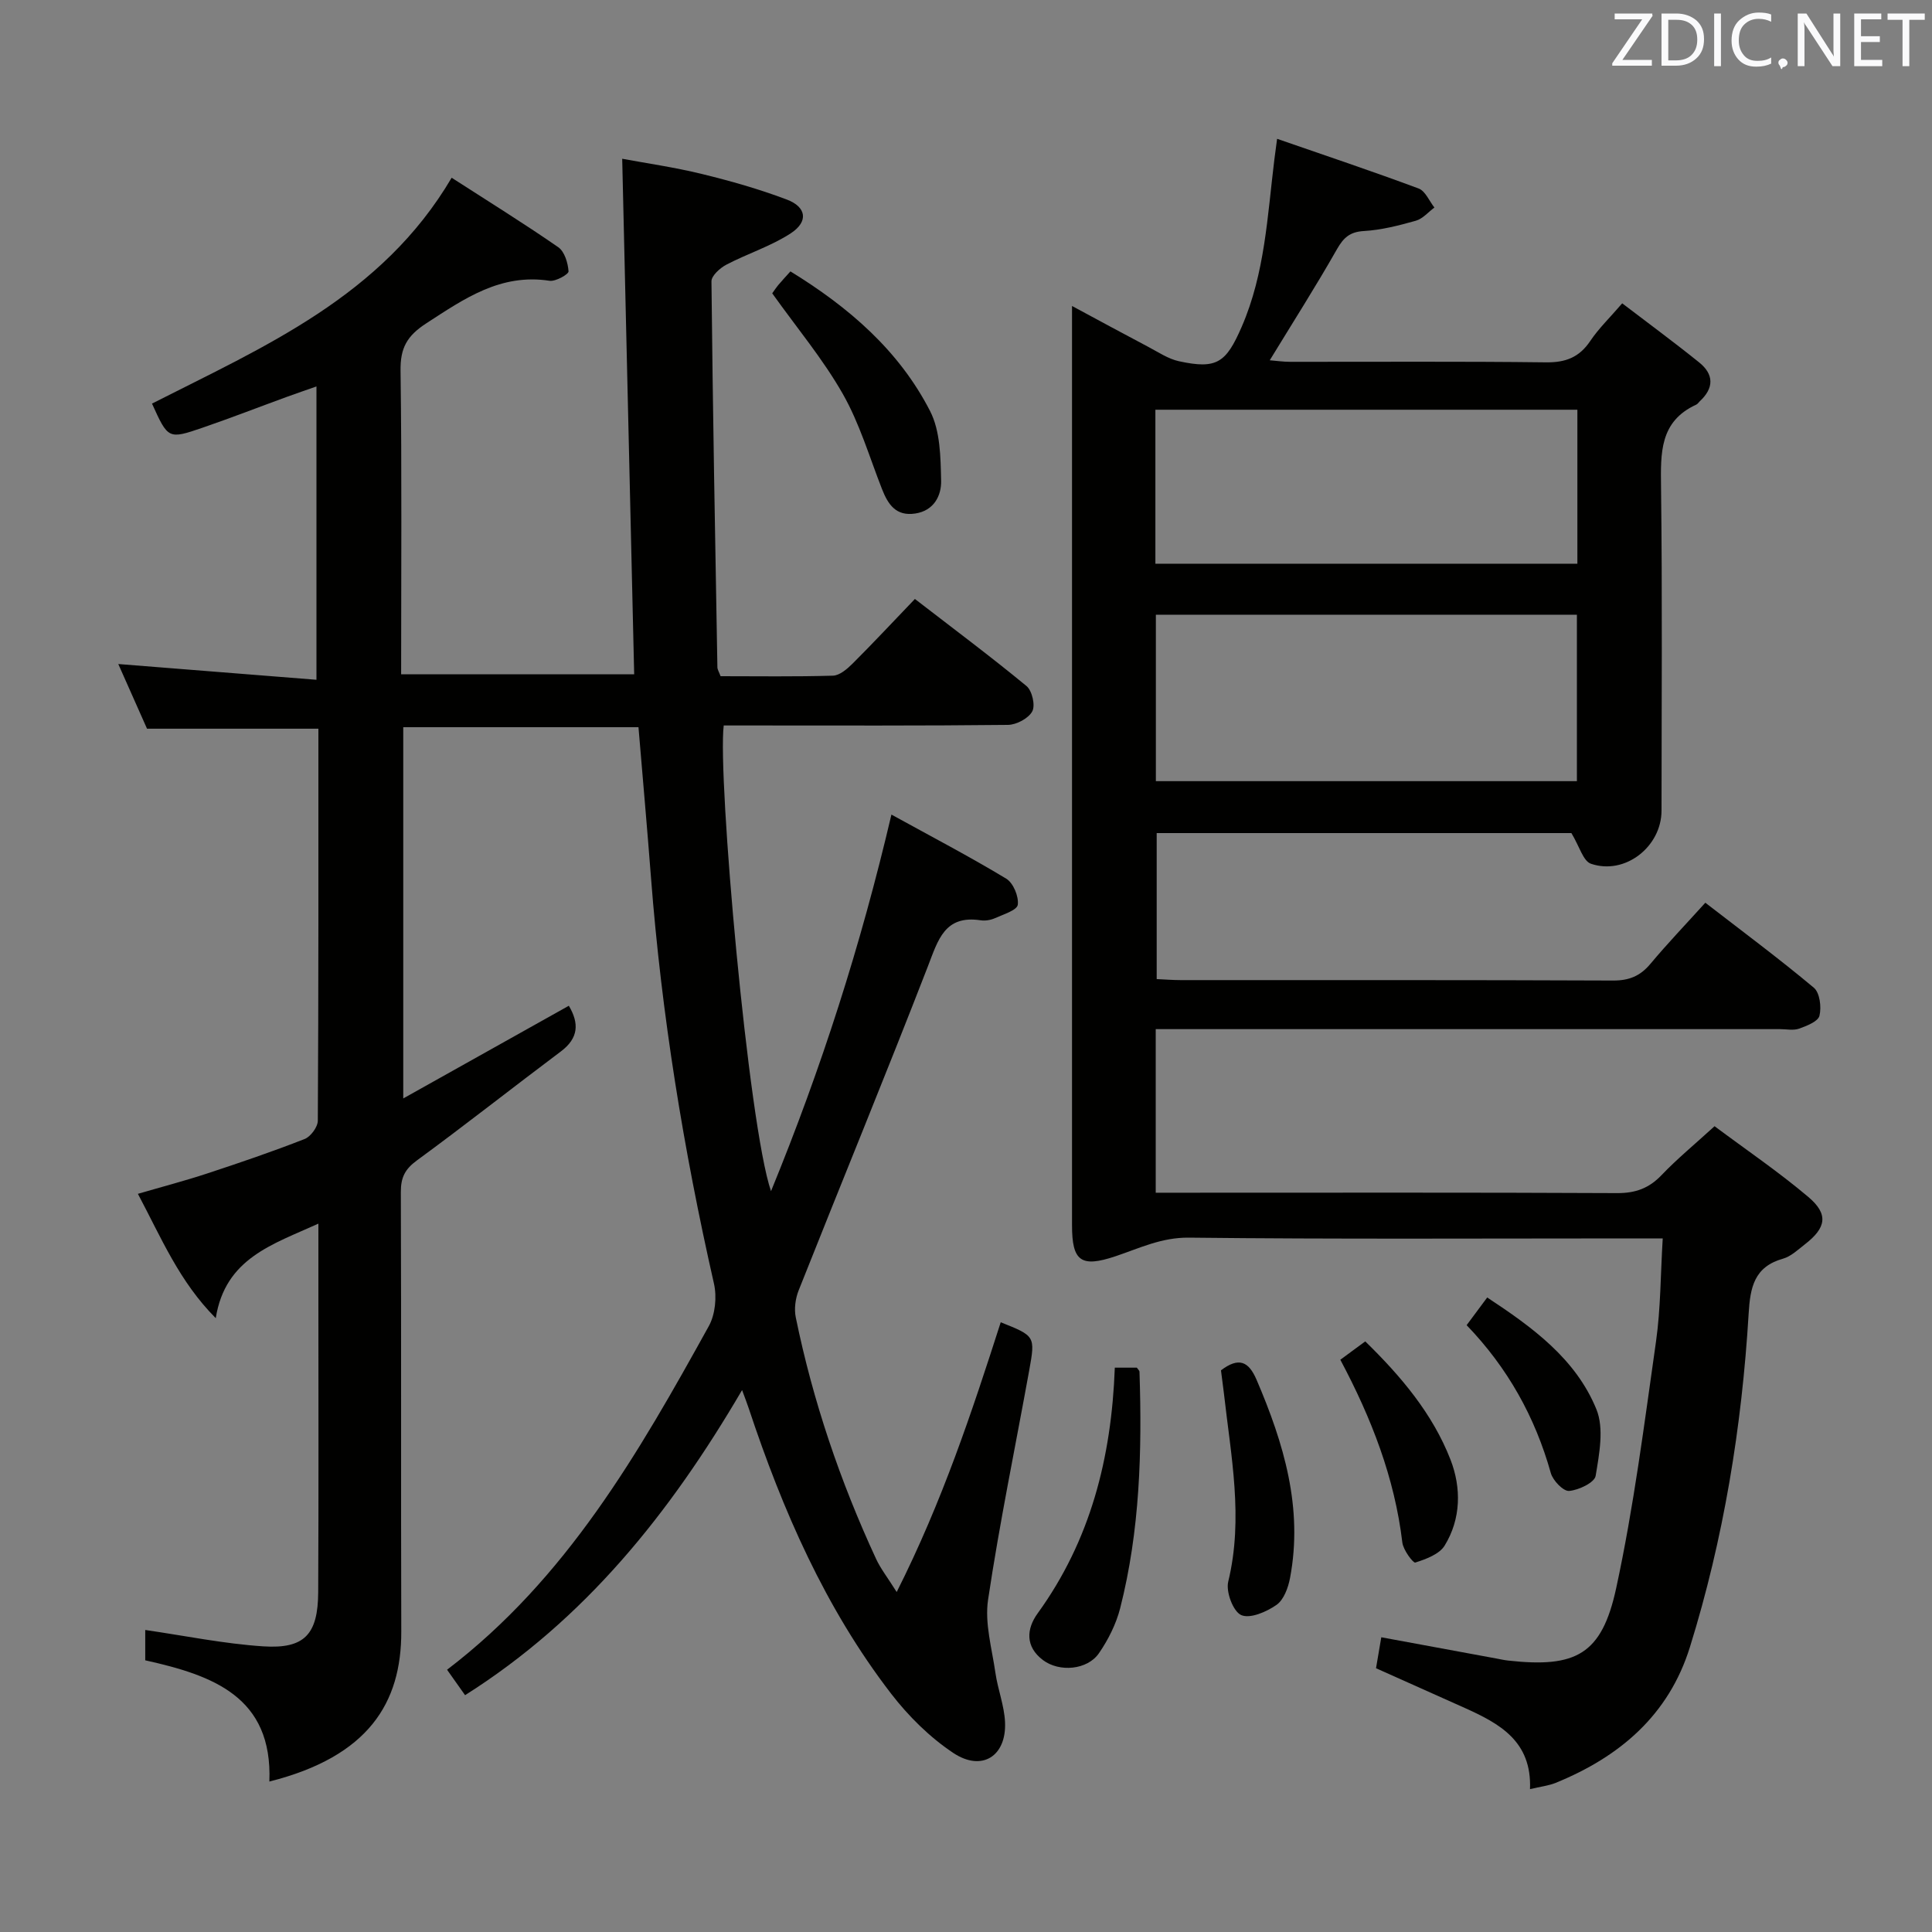<svg enable-background="new 0 0 400 400" viewBox="0 0 400 400" xmlns="http://www.w3.org/2000/svg"><rect x="0" y="0" width="400" height="400" fill="#808080" stroke="none"/><path d="m153.64 287.8c-14.99 25.6-32.57 47.5-57.35 63.17-1.17-1.66-2.38-3.37-3.73-5.27 24.76-18.87 39.67-44.89 54.19-71.14 1.34-2.42 1.69-6.05 1.07-8.79-6.3-27.74-10.86-55.72-13.04-84.09-.79-10.25-1.7-20.5-2.59-31.12-16.15 0-32.21 0-48.7 0v76.86c11.71-6.56 22.96-12.85 34.28-19.19 2.16 3.64 2.03 6.7-1.65 9.46-9.98 7.48-19.77 15.22-29.84 22.59-2.46 1.8-3.3 3.55-3.29 6.51.11 30.33 0 60.66.09 90.99.04 14.78-6.77 25.89-27.31 31.07.69-17.62-11.78-22-25.7-25.1 0-2.46 0-4.88 0-6.28 8.15 1.18 16.25 2.85 24.43 3.39 8.57.56 11.34-2.49 11.38-11.24.1-20.16.04-40.33.04-60.49 0-5.12 0-10.24 0-15.79-9.41 4.29-19.28 7.12-21.25 19.57-7.55-7.58-11.26-16.59-16.12-25.74 5-1.46 9.71-2.69 14.33-4.21 6.78-2.23 13.55-4.54 20.19-7.14 1.25-.49 2.72-2.48 2.73-3.79.16-26.99.12-53.98.12-81.16-11.79 0-23.31 0-35.48 0-1.78-4-3.84-8.65-5.95-13.39 13.87 1.1 27.21 2.16 41.03 3.26 0-20.67 0-40.41 0-60.73-2.07.73-4.15 1.43-6.22 2.19-5.78 2.11-11.51 4.34-17.33 6.34-7.14 2.45-7.17 2.37-10.5-4.98 23.24-11.82 47.58-22.18 62.04-46.76 7.45 4.8 14.89 9.41 22.07 14.38 1.31.91 2.01 3.26 2.13 5 .04.6-2.68 2.15-3.94 1.95-10.13-1.55-17.6 3.68-25.48 8.79-4.06 2.63-5.43 5.14-5.36 9.84.28 20.82.12 41.64.12 62.85h48.25c-.82-35.35-1.64-70.68-2.48-106.74 5.01.93 10.82 1.76 16.5 3.15 5.94 1.45 11.85 3.13 17.57 5.29 4.09 1.54 4.53 4.56.85 6.98-4.11 2.69-8.97 4.21-13.36 6.51-1.31.69-3.09 2.29-3.08 3.45.27 26.64.76 53.28 1.23 79.91.01.47.32.93.66 1.84 7.67 0 15.47.12 23.26-.11 1.38-.04 2.93-1.37 4.04-2.47 4.24-4.23 8.33-8.61 12.93-13.41 8.02 6.19 15.71 11.93 23.11 18.03 1.16.96 1.86 4 1.19 5.24-.78 1.45-3.27 2.78-5.03 2.8-17.83.2-35.66.12-53.49.12-1.81 0-3.61 0-5.36 0-1.31 10.46 5.08 82.71 9.79 96.42 10.45-25.51 18.54-50.73 24.93-77.97 8.28 4.56 16.17 8.68 23.77 13.27 1.46.88 2.62 3.69 2.39 5.4-.16 1.14-3 2-4.73 2.78-.88.39-1.99.58-2.94.44-7.48-1.14-8.83 4.07-10.94 9.53-8.7 22.44-17.87 44.7-26.75 67.07-.68 1.7-.97 3.86-.6 5.63 3.55 17.32 9.2 33.97 16.63 50 .92 1.98 2.31 3.75 4.26 6.84 9.46-18.79 15.58-37.29 21.54-55.85 7.11 2.84 7.18 2.85 5.9 9.95-2.87 15.83-6.14 31.59-8.52 47.49-.73 4.87.8 10.11 1.52 15.14.49 3.42 1.83 6.77 1.99 10.18.34 7.06-4.77 10.36-10.71 6.41-4.88-3.25-9.29-7.62-12.88-12.28-13.64-17.73-22.46-37.96-29.47-59.06-.31-.95-.67-1.85-1.38-3.79z" fill="#010100"/><path d="m239.28 213.07v33.87h5.52c30 0 60-.07 90 .08 3.81.02 6.61-1 9.22-3.74 3.2-3.35 6.81-6.32 10.96-10.11 6.55 4.89 13.27 9.45 19.44 14.67 4.2 3.56 3.68 6.36-.72 9.77-1.44 1.12-2.89 2.52-4.56 2.99-5.96 1.68-6.78 5.94-7.1 11.36-1.41 23.46-5.17 46.57-12.16 69.05-4.38 14.09-14.53 22.71-27.79 28.11-1.47.6-3.11.77-5.32 1.3.4-9.97-6.36-13.59-13.53-16.82-5.91-2.66-11.83-5.29-18.35-8.21.31-1.83.68-4 1.09-6.41 8.21 1.52 16 2.95 23.79 4.39.82.15 1.63.34 2.46.43 14.05 1.56 19.41-1.23 22.39-15.02 3.64-16.82 5.81-33.97 8.24-51.04.97-6.84.93-13.82 1.39-21.34-2.68 0-4.64 0-6.6 0-30.5 0-61 .18-91.5-.16-5.66-.06-10.19 2.17-15.15 3.84-7.23 2.43-9.05 1.04-9.05-6.42 0-61.5 0-123 0-184.5 0-1.63 0-3.25 0-5.81 5.75 3.09 10.78 5.83 15.85 8.5 2.05 1.08 4.08 2.46 6.29 2.94 7.85 1.7 9.75.33 13-7.15 4.8-11.07 5.31-22.9 6.75-34.59.12-.97.26-1.94.57-4.31 10.08 3.49 19.75 6.73 29.31 10.29 1.38.52 2.19 2.58 3.26 3.94-1.28.94-2.42 2.33-3.85 2.73-3.5.99-7.12 1.92-10.73 2.13-2.92.17-4.22 1.35-5.6 3.77-4.34 7.64-9.07 15.06-13.91 22.99 1.44.12 2.8.32 4.17.32 17.67.02 35.33-.11 53 .11 4.09.05 6.91-1.03 9.19-4.43 1.74-2.59 4.04-4.8 6.61-7.79 5.46 4.17 10.79 8.09 15.94 12.24 3.07 2.47 3.08 5.31.12 8.04-.24.23-.44.56-.72.69-7.63 3.49-7.38 10.05-7.3 17.07.28 22.33.11 44.67.1 67-.01 7.47-7.57 13.4-14.61 10.99-1.62-.55-2.38-3.6-4.05-6.35-27.65 0-56.55 0-85.86 0v30.23c1.75.08 3.37.21 5 .21 29.83.01 59.67-.04 89.5.09 3.31.01 5.6-.93 7.7-3.43 3.51-4.2 7.3-8.16 11.39-12.68 7.67 5.93 15.24 11.55 22.47 17.6 1.23 1.03 1.6 4.01 1.16 5.8-.29 1.19-2.63 2.1-4.22 2.67-1.18.42-2.64.1-3.97.1-41 0-82 0-123 0-1.97 0-3.92 0-6.23 0zm.03-51.34h87.17c0-11.64 0-23 0-34.46-29.2 0-58.07 0-87.17 0zm-.1-45.02h87.37c0-10.71 0-21.14 0-31.88-29.19 0-58.21 0-87.37 0z" fill="#010100"/><path d="m159.88 60.73c.33-.46.78-1.14 1.3-1.77.74-.88 1.53-1.72 2.47-2.77 12.03 7.38 22.48 16.35 28.92 28.93 2.12 4.14 2.17 9.56 2.28 14.41.07 3.07-1.47 6.21-5.37 6.79-3.98.6-5.62-1.88-6.87-5.06-2.6-6.62-4.63-13.58-8.12-19.71-4.07-7.16-9.44-13.58-14.61-20.82z" fill="#010100"/><path d="m230.81 283.16h4.56c.21.32.55.59.55.87.54 16.46.09 32.87-4 48.93-.84 3.28-2.47 6.53-4.4 9.33-2.4 3.47-8.19 3.97-11.59 1.41-3.68-2.78-3.44-6.44-1.09-9.68 10.91-15.07 15.28-32.17 15.97-50.86z" fill="#010100"/><path d="m252.79 283.71c3.66-2.76 5.71-1.91 7.37 1.96 5.63 13.14 9.67 26.53 6.93 41.03-.38 2.01-1.29 4.52-2.81 5.58-2.06 1.44-5.48 2.92-7.31 2.1-1.66-.74-3.19-4.81-2.68-6.91 3.2-13.17.55-26.08-.9-39.06-.2-1.62-.42-3.23-.6-4.7z" fill="#010100"/><path d="m277.5 281.52c1.97-1.45 3.43-2.52 5.16-3.8 7.38 7.2 13.95 14.96 17.66 24.51 2.24 5.79 2.19 12.23-1.23 17.78-1.11 1.79-3.86 2.79-6.07 3.5-.44.14-2.5-2.6-2.68-4.15-1.6-13.39-6.37-25.69-12.84-37.84z" fill="#010100"/><path d="m303.65 274.36c1.38-1.86 2.65-3.57 4.26-5.73 9.36 6.17 18.32 12.67 22.6 23.13 1.63 3.97.6 9.27-.15 13.81-.23 1.38-3.51 2.95-5.49 3.11-1.2.1-3.36-2.15-3.79-3.7-3.25-11.58-8.9-21.76-17.43-30.62z" fill="#010100"/><g fill="#fafafb"><path d="m342.2 3.2-6.3 9.2h6.1v1.2h-8.2v-.5l6.2-9.1h-5.7v-1.2h7.8v.4z"/><path d="m344 13.7v-10.9h3.1c1.6 0 3 .5 4.1 1.4 1.1 1 1.6 2.2 1.6 3.9s-.5 3-1.6 4-2.5 1.5-4.2 1.5h-3zm1.4-9.6v8.4h1.6c1.4 0 2.5-.4 3.2-1.1.8-.8 1.2-1.8 1.2-3.2s-.4-2.4-1.2-3.1-1.8-1-3.1-1z"/><path d="m356.3 2.8v10.9h-1.4v-10.9z"/><path d="m366.6 13.2c-.8.4-1.8.6-3 .6-1.6 0-2.8-.5-3.7-1.5s-1.4-2.3-1.4-3.9c0-1.7.5-3.2 1.6-4.2s2.4-1.6 4-1.6c1 0 1.9.1 2.6.4v1.5c-.8-.4-1.6-.6-2.6-.6-1.2 0-2.2.4-3 1.2s-1.1 1.9-1.1 3.3c0 1.3.4 2.3 1.1 3.1s1.6 1.1 2.8 1.1c1.1 0 2-.2 2.8-.7v1.3z"/><path d="m368.2 13c0-.3.1-.5.3-.6.2-.2.4-.3.6-.3.3 0 .5.1.7.3s.3.4.3.6-.1.5-.3.6c-.2.2-.4.3-.7.3-.3 1-.5-.1-.6-.3-.2-.2-.3-.4-.3-.6z"/><path d="m381.1 13.7h-1.7l-5.5-8.4c-.2-.2-.3-.5-.4-.7 0 .2.1.8.1 1.5v7.6h-1.4v-10.9h1.8l5.3 8.3c.3.4.4.6.4.8 0-.3-.1-.8-.1-1.6v-7.5h1.4v10.9z"/><path d="m389.7 13.7h-5.8v-10.9h5.6v1.2h-4.2v3.5h3.9v1.2h-3.9v3.7h4.4z"/><path d="m398.4 4.1h-3.1v9.6h-1.4v-9.6h-3.1v-1.3h7.7v1.3z"/></g></svg>